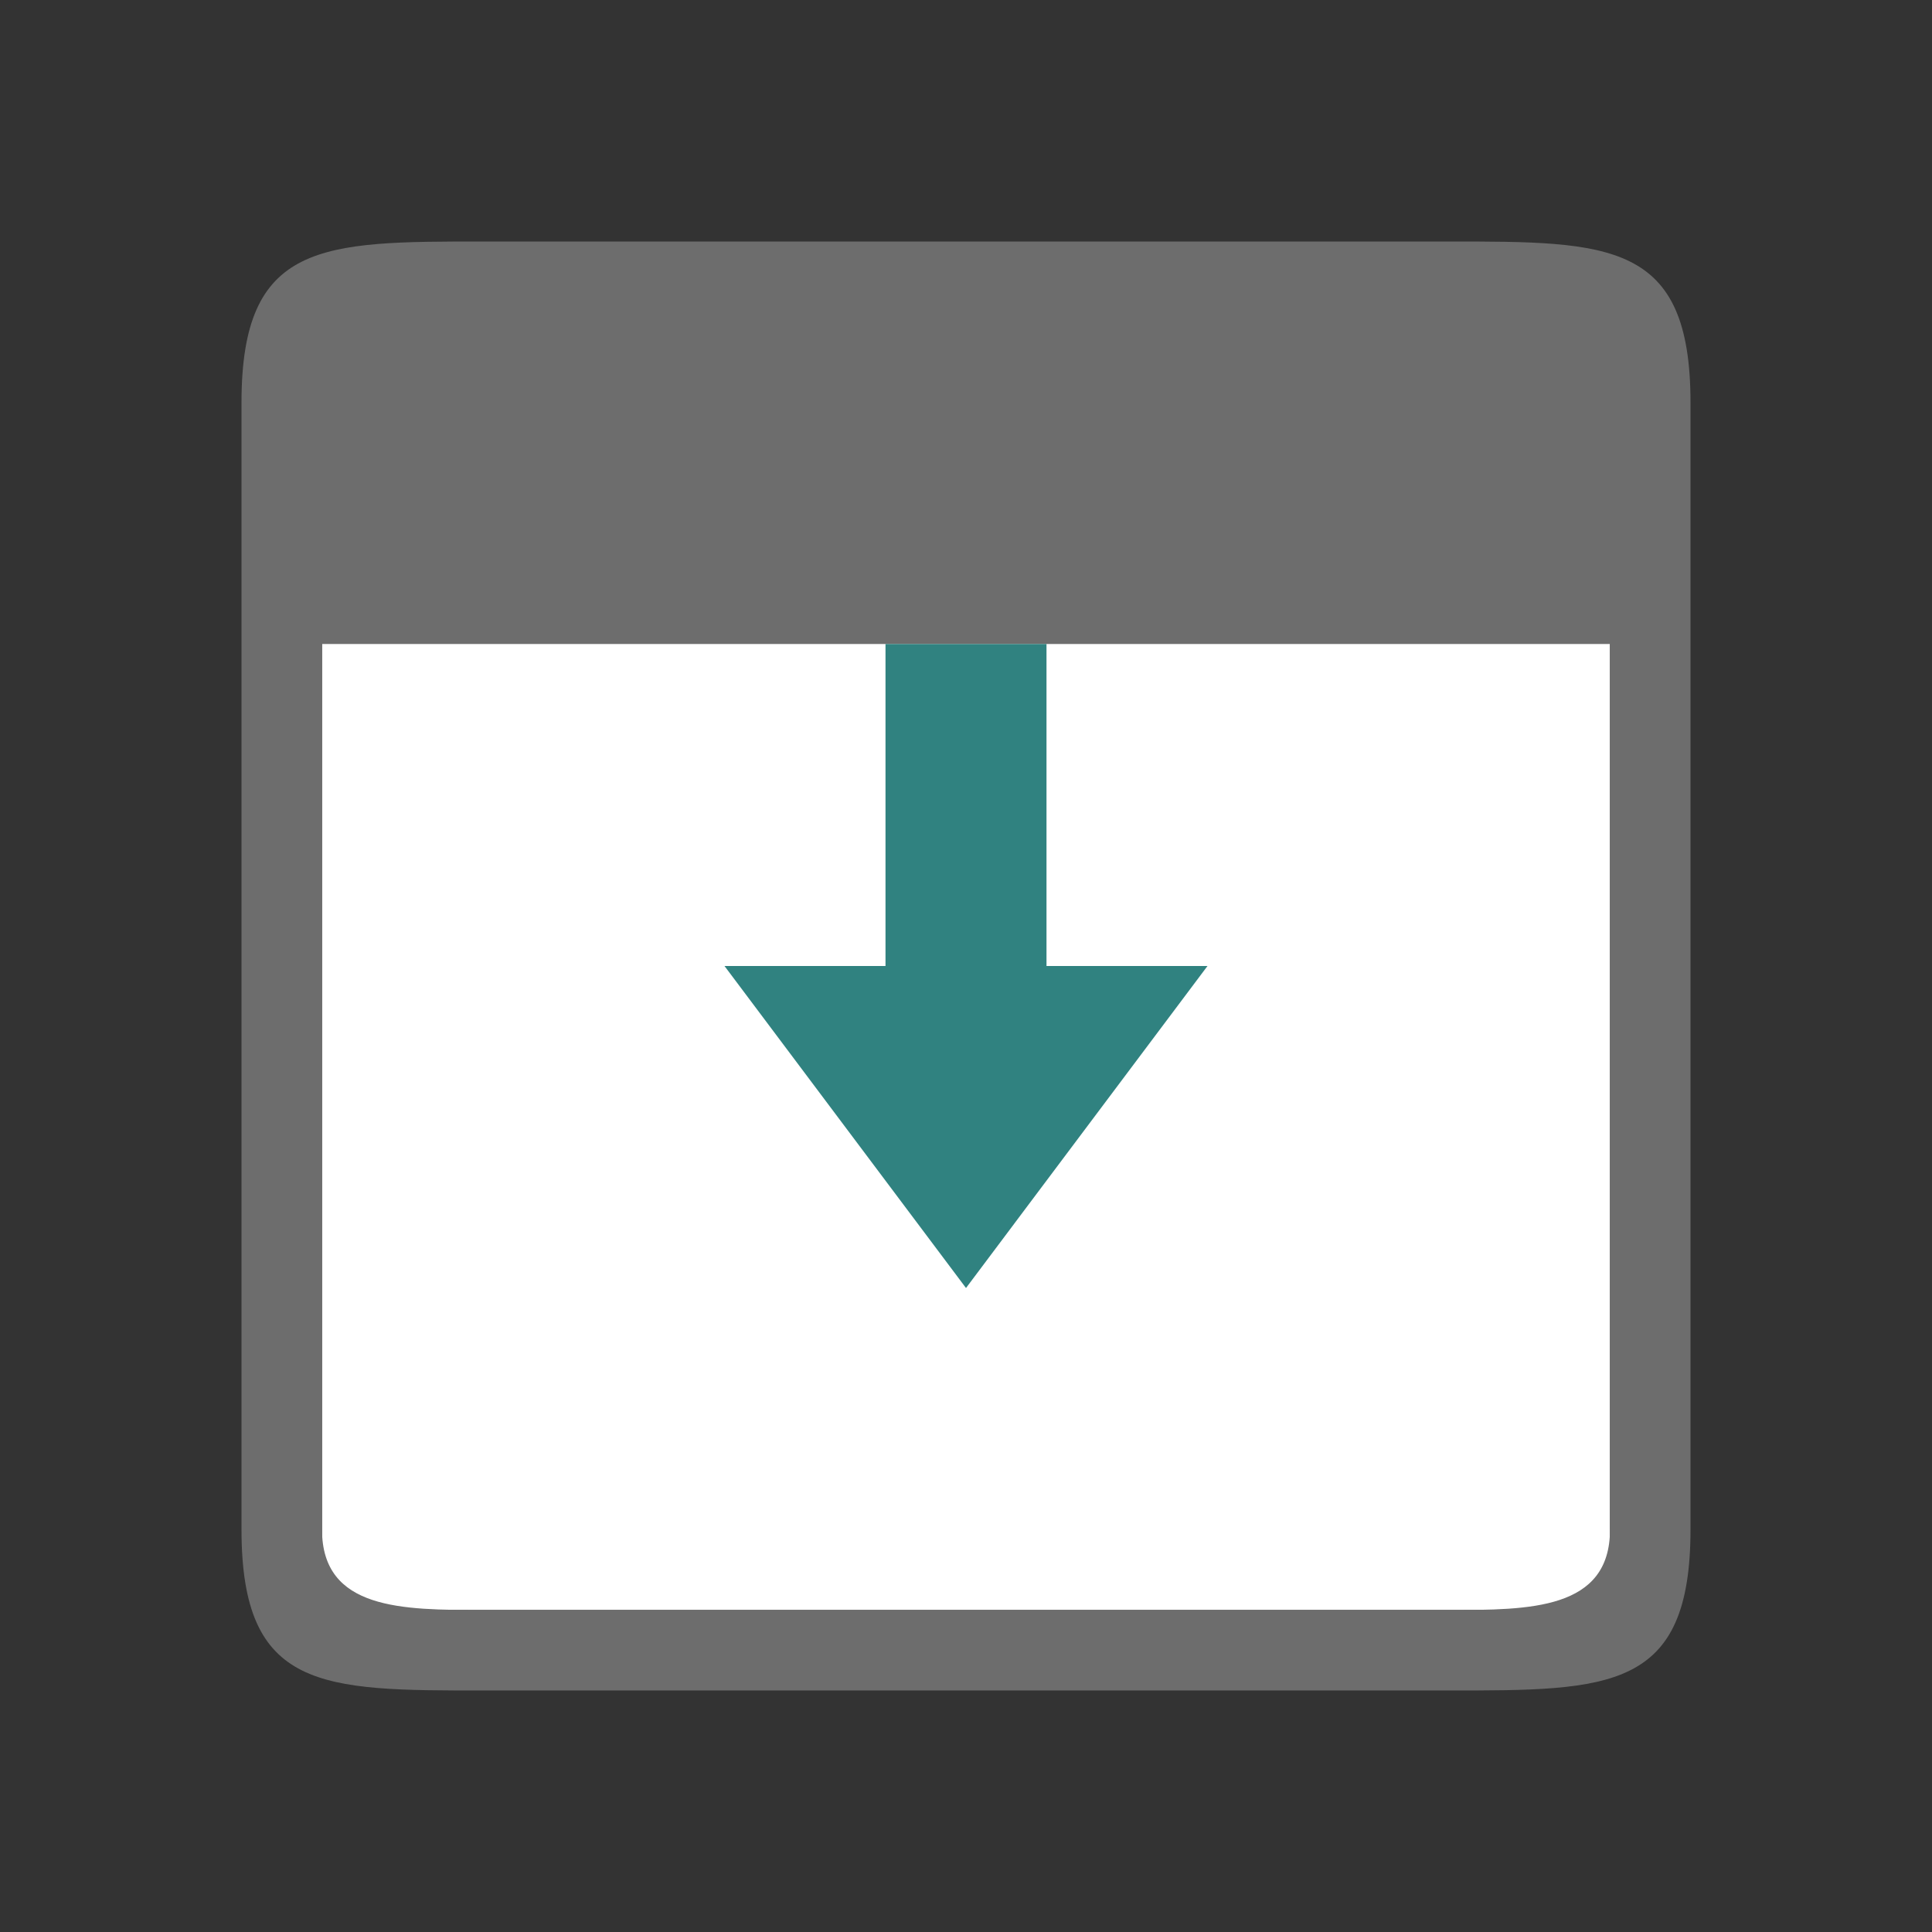 <svg viewBox="0 0 24 24" xmlns="http://www.w3.org/2000/svg"><rect x="0" y="0" width="24" height="24" fill="#333333" stroke="none"/><path style="opacity:1;fill:#fff;fill-opacity:1;stroke:none;stroke-width:2;stroke-linecap:round;stroke-linejoin:round;stroke-miterlimit:4;stroke-dasharray:none;stroke-opacity:1" d="M4 4h16v16H4z"/><path style="fill:#6d6d6d;fill-opacity:1" d="M6 3C4 3 3 3 3 5v14c0 2 1 2 3 2h12c2 0 3 0 3-2V5c0-2-1-2-3-2zM4 8h16v11c0 1-1 1-2 1H6c-1 0-2 0-2-1z"/><path style="fill:#308280;fill-opacity:1;stroke:none;stroke-width:1px;stroke-linecap:butt;stroke-linejoin:miter;stroke-opacity:1" d="m12 16-3-4h2V8h2v4h2z"/></svg>
